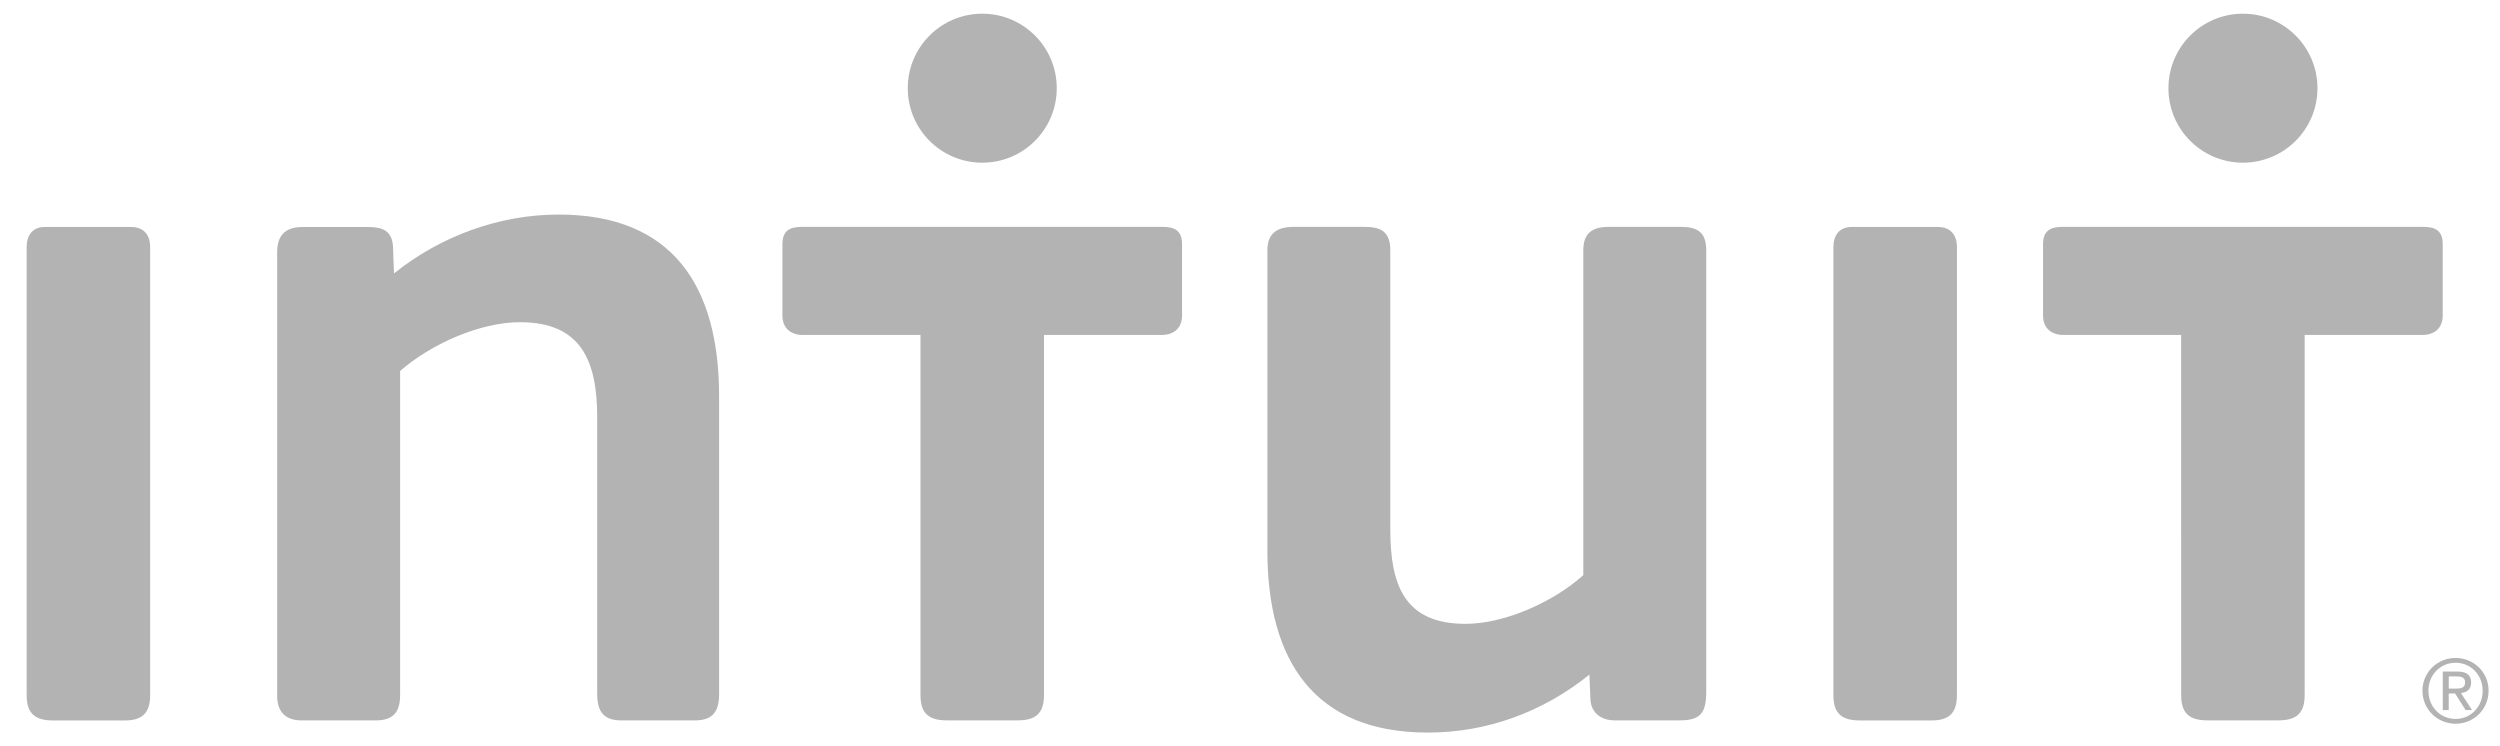 <svg width="67" height="20" viewBox="0 0 67 20" fill="none" xmlns="http://www.w3.org/2000/svg">
<g opacity="0.3">
<path d="M45.019 19.306H43.276C42.922 19.306 42.651 19.115 42.624 18.762L42.596 18.08C41.343 19.089 39.846 19.633 38.266 19.633C35.218 19.633 33.966 17.701 33.966 14.759V6.707C33.966 6.244 34.238 6.08 34.672 6.08H36.579C37.015 6.08 37.26 6.216 37.26 6.707V14.187C37.26 15.685 37.641 16.719 39.275 16.719C40.308 16.719 41.616 16.148 42.433 15.413V6.707C42.433 6.244 42.678 6.08 43.113 6.08H45.046C45.482 6.08 45.727 6.216 45.727 6.707V18.544C45.727 19.115 45.563 19.306 45.019 19.306Z" fill="black"/>
<path d="M0.714 6.626C0.714 6.3 0.878 6.082 1.204 6.082H3.507C3.833 6.082 4.024 6.273 4.024 6.626V18.628C4.024 19.118 3.805 19.308 3.343 19.308H1.422C0.933 19.308 0.714 19.118 0.714 18.628V6.626Z" fill="black"/>
<path d="M49.135 6.626C49.135 6.3 49.299 6.082 49.625 6.082H51.928C52.255 6.082 52.446 6.273 52.446 6.626V18.628C52.446 19.118 52.228 19.308 51.764 19.308H49.843C49.354 19.308 49.135 19.118 49.135 18.628V6.626Z" fill="black"/>
<path d="M18.617 19.307H16.657C16.168 19.307 16.005 19.063 16.005 18.599V11.194C16.005 9.697 15.597 8.635 13.935 8.635C12.873 8.635 11.567 9.208 10.723 9.942V18.627C10.723 19.091 10.532 19.307 10.07 19.307H8.082C7.674 19.307 7.428 19.091 7.428 18.654V6.765C7.428 6.329 7.62 6.084 8.109 6.084H9.878C10.259 6.084 10.506 6.193 10.532 6.601L10.559 7.328C11.812 6.321 13.391 5.75 14.971 5.75C18.02 5.75 19.272 7.655 19.272 10.623V18.599C19.272 19.063 19.109 19.307 18.617 19.307Z" fill="black"/>
<path d="M28.321 2.364C28.321 1.261 27.428 0.367 26.325 0.367C25.222 0.367 24.328 1.261 24.328 2.364C24.328 3.467 25.223 4.36 26.325 4.36C27.428 4.36 28.321 3.467 28.321 2.364Z" fill="black"/>
<path d="M31.162 6.08C31.488 6.08 31.679 6.188 31.679 6.543V8.46C31.679 8.787 31.462 8.977 31.134 8.977H27.979V18.625C27.979 19.116 27.762 19.306 27.271 19.306H25.377C24.886 19.306 24.669 19.116 24.669 18.625V8.977H21.513C21.186 8.977 20.969 8.787 20.969 8.46V6.543C20.969 6.188 21.159 6.08 21.486 6.08H31.162Z" fill="black"/>
<path d="M62.108 2.364C62.108 1.261 61.213 0.367 60.11 0.367C59.008 0.367 58.114 1.261 58.114 2.364C58.114 3.467 59.008 4.36 60.11 4.36C61.213 4.36 62.108 3.467 62.108 2.364Z" fill="black"/>
<path d="M64.948 6.08C65.274 6.08 65.465 6.188 65.465 6.543V8.46C65.465 8.787 65.248 8.977 64.92 8.977H61.765V18.625C61.765 19.116 61.548 19.306 61.057 19.306H59.162C58.672 19.306 58.455 19.116 58.455 18.625L58.454 8.977H55.3C54.972 8.977 54.754 8.787 54.754 8.46V6.543C54.754 6.188 54.946 6.08 55.271 6.08H64.948Z" fill="black"/>
<path d="M65.811 17.633C66.292 17.633 66.694 18.012 66.694 18.51C66.694 19.016 66.292 19.396 65.811 19.396C65.327 19.396 64.922 19.016 64.922 18.51C64.922 18.012 65.327 17.633 65.811 17.633ZM65.811 19.267C66.219 19.267 66.535 18.942 66.535 18.51C66.535 18.088 66.219 17.762 65.811 17.762C65.398 17.762 65.082 18.088 65.082 18.51C65.082 18.942 65.398 19.267 65.811 19.267ZM65.466 17.998H65.864C66.11 17.998 66.226 18.095 66.226 18.293C66.226 18.479 66.108 18.558 65.954 18.573L66.249 19.029H66.077L65.797 18.585H65.626V19.029H65.466V17.998H65.466ZM65.626 18.455H65.794C65.936 18.455 66.065 18.449 66.065 18.286C66.065 18.149 65.948 18.128 65.839 18.128H65.627V18.455H65.626Z" fill="black"/>
</g>
</svg>
